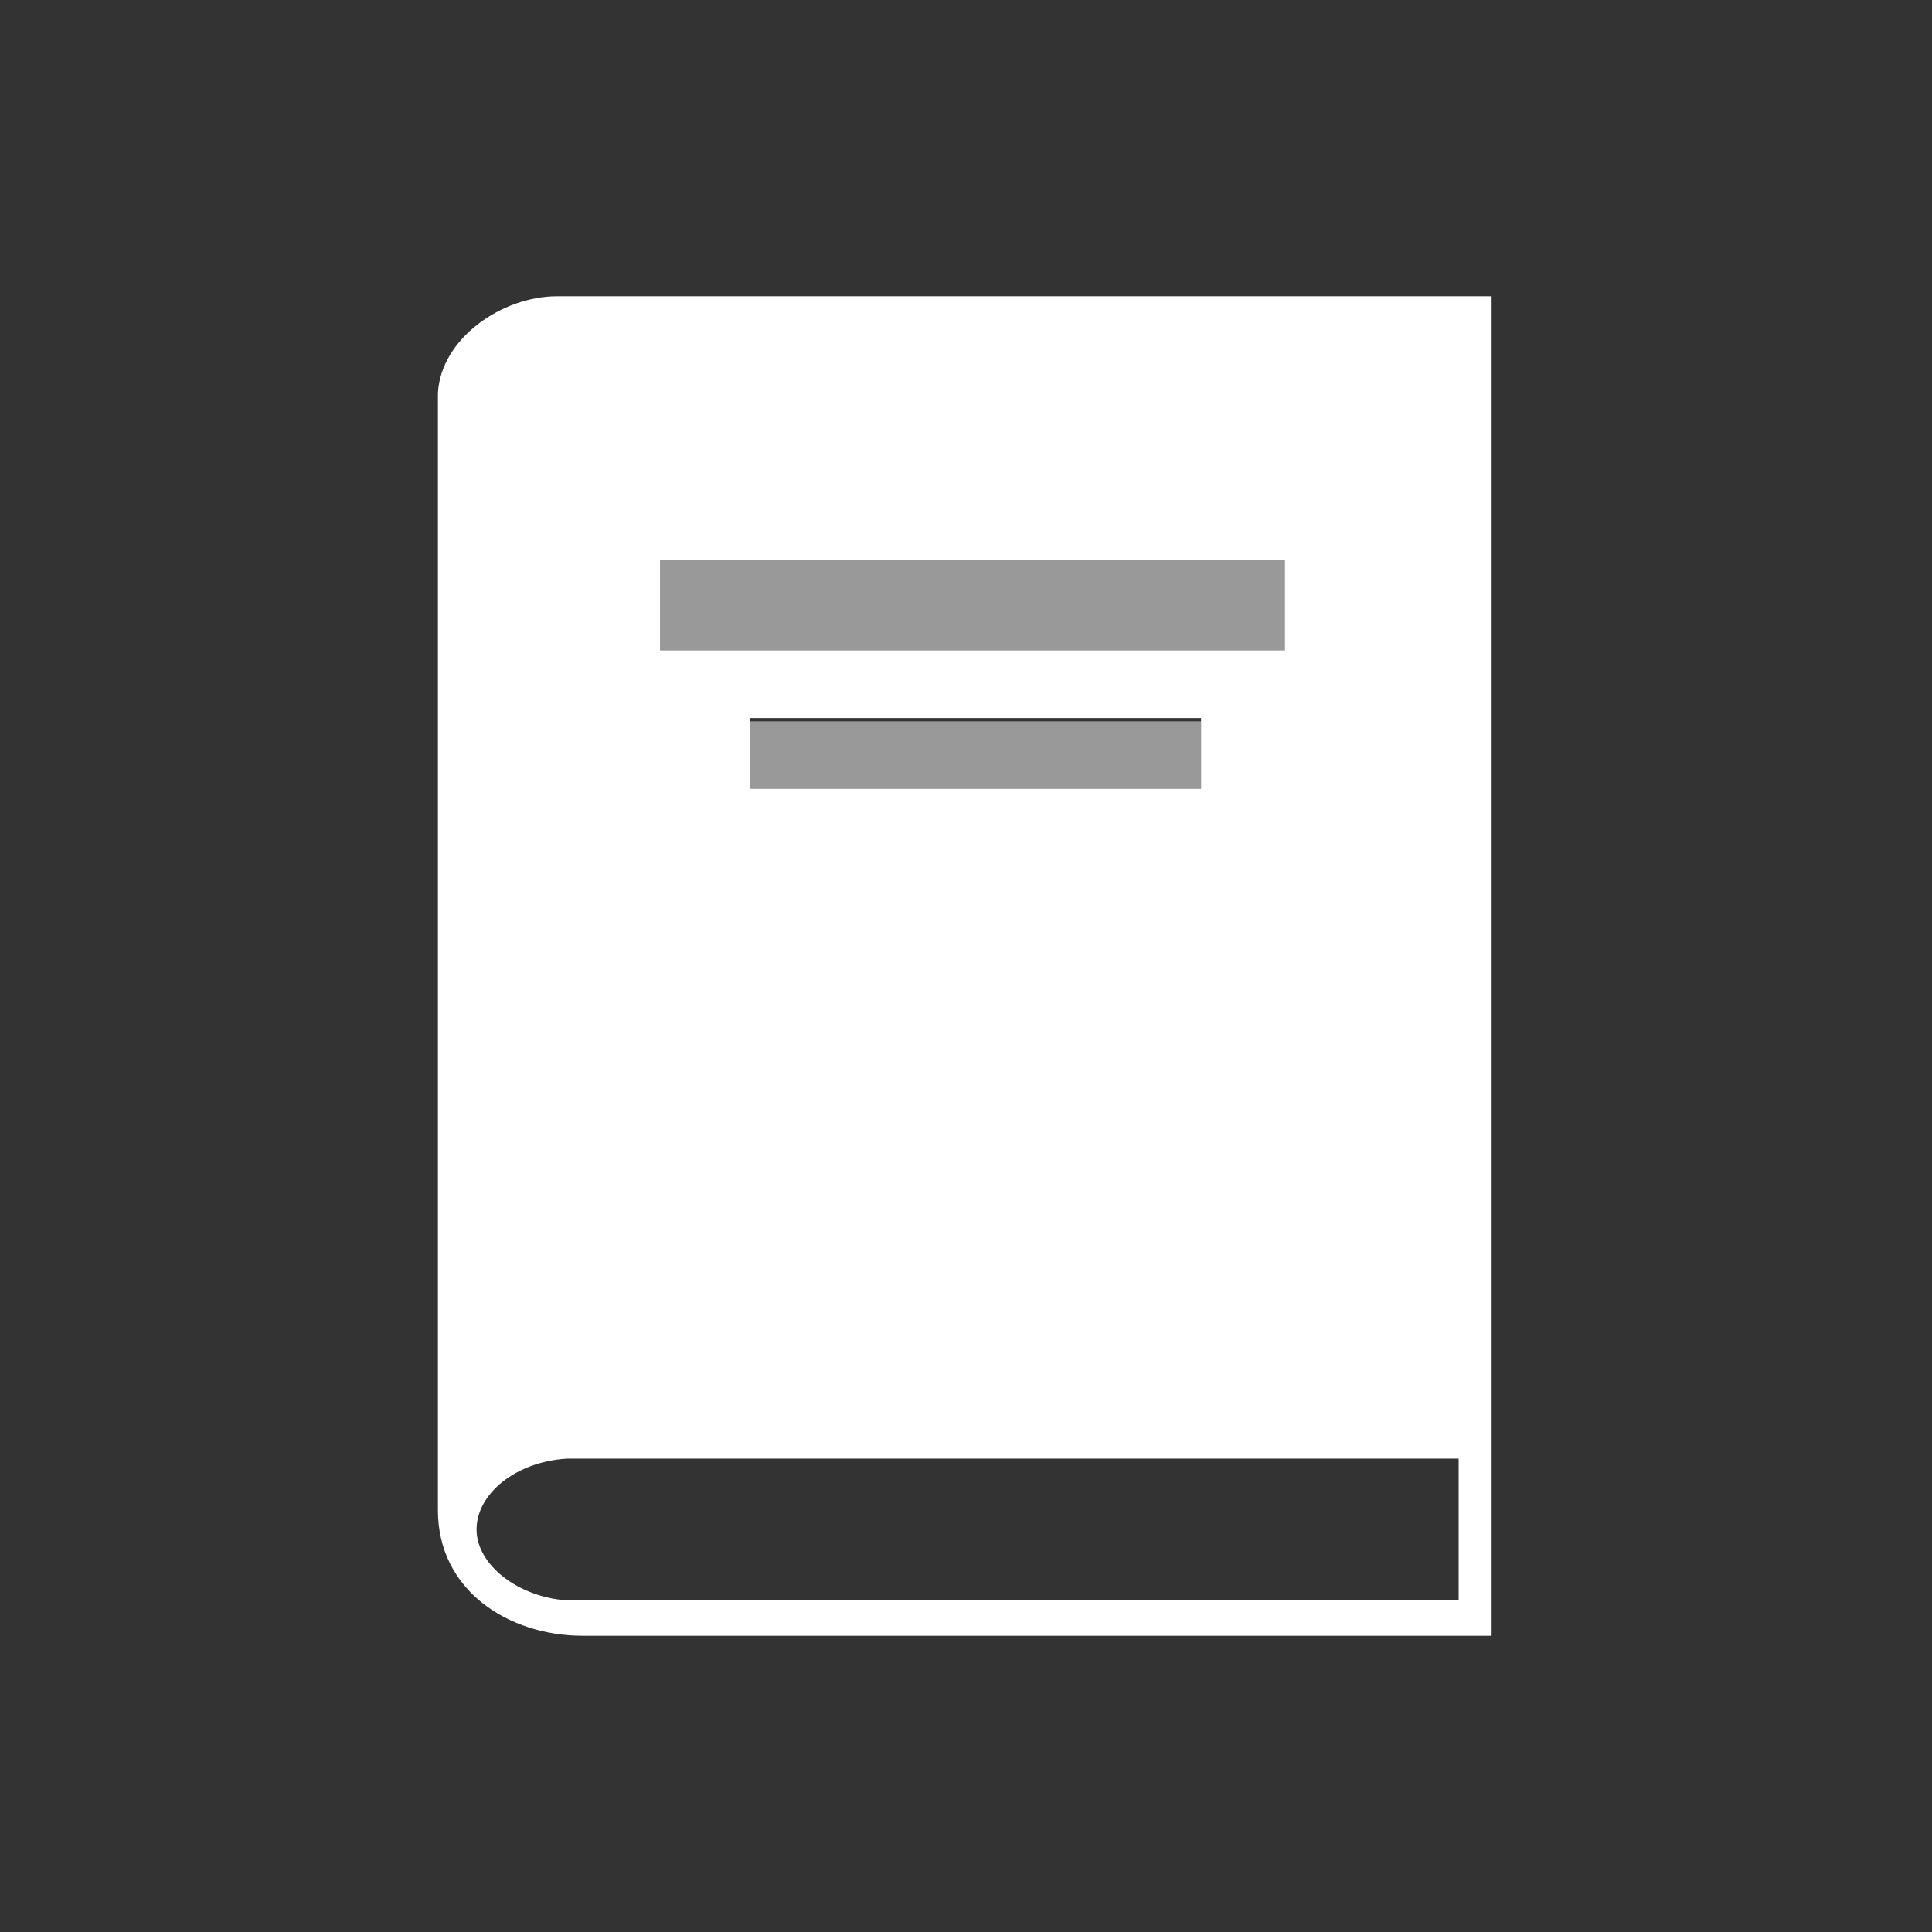 <?xml version="1.0" encoding="utf-8"?>
<!-- Generator: Adobe Illustrator 23.0.3, SVG Export Plug-In . SVG Version: 6.00 Build 0)  -->
<svg version="1.1" id="Ebene_1" xmlns="http://www.w3.org/2000/svg" xmlns:xlink="http://www.w3.org/1999/xlink" x="0px" y="0px"
	 viewBox="0 0 60 60" enable-background="new 0 0 60 60" xml:space="preserve">
<rect x="0" y="0" width="60" height="60" fill="#333333" stroke="none"/>
<g>
	<rect x="20.5" y="17.4" opacity="0.5" fill="#FFFFFF" width="19.4" height="2.9"/>
	<path fill="#FFFFFF" d="M17.3,9.2c-1.7,0-3.6,1.3-3.7,3c0,0,0,31.3,0,34.7c0,2.5,2.2,3.9,4.5,3.9c1.9,0,28.2,0,28.2,0V9.2H17.3z
		 M20.5,17.4h19.4l0,2.8H20.5L20.5,17.4z M23.3,24.5v-2.2h14v2.2H23.3z M45.3,49.7H17.6c-1.5-0.1-2.8-1.1-2.8-2.2
		c0-1.1,1.2-2.1,2.8-2.2h27.7V49.7z"/>
	<rect x="23.3" y="22.4" opacity="0.5" fill="#FFFFFF" width="14" height="2.2"/>
</g>
</svg>
